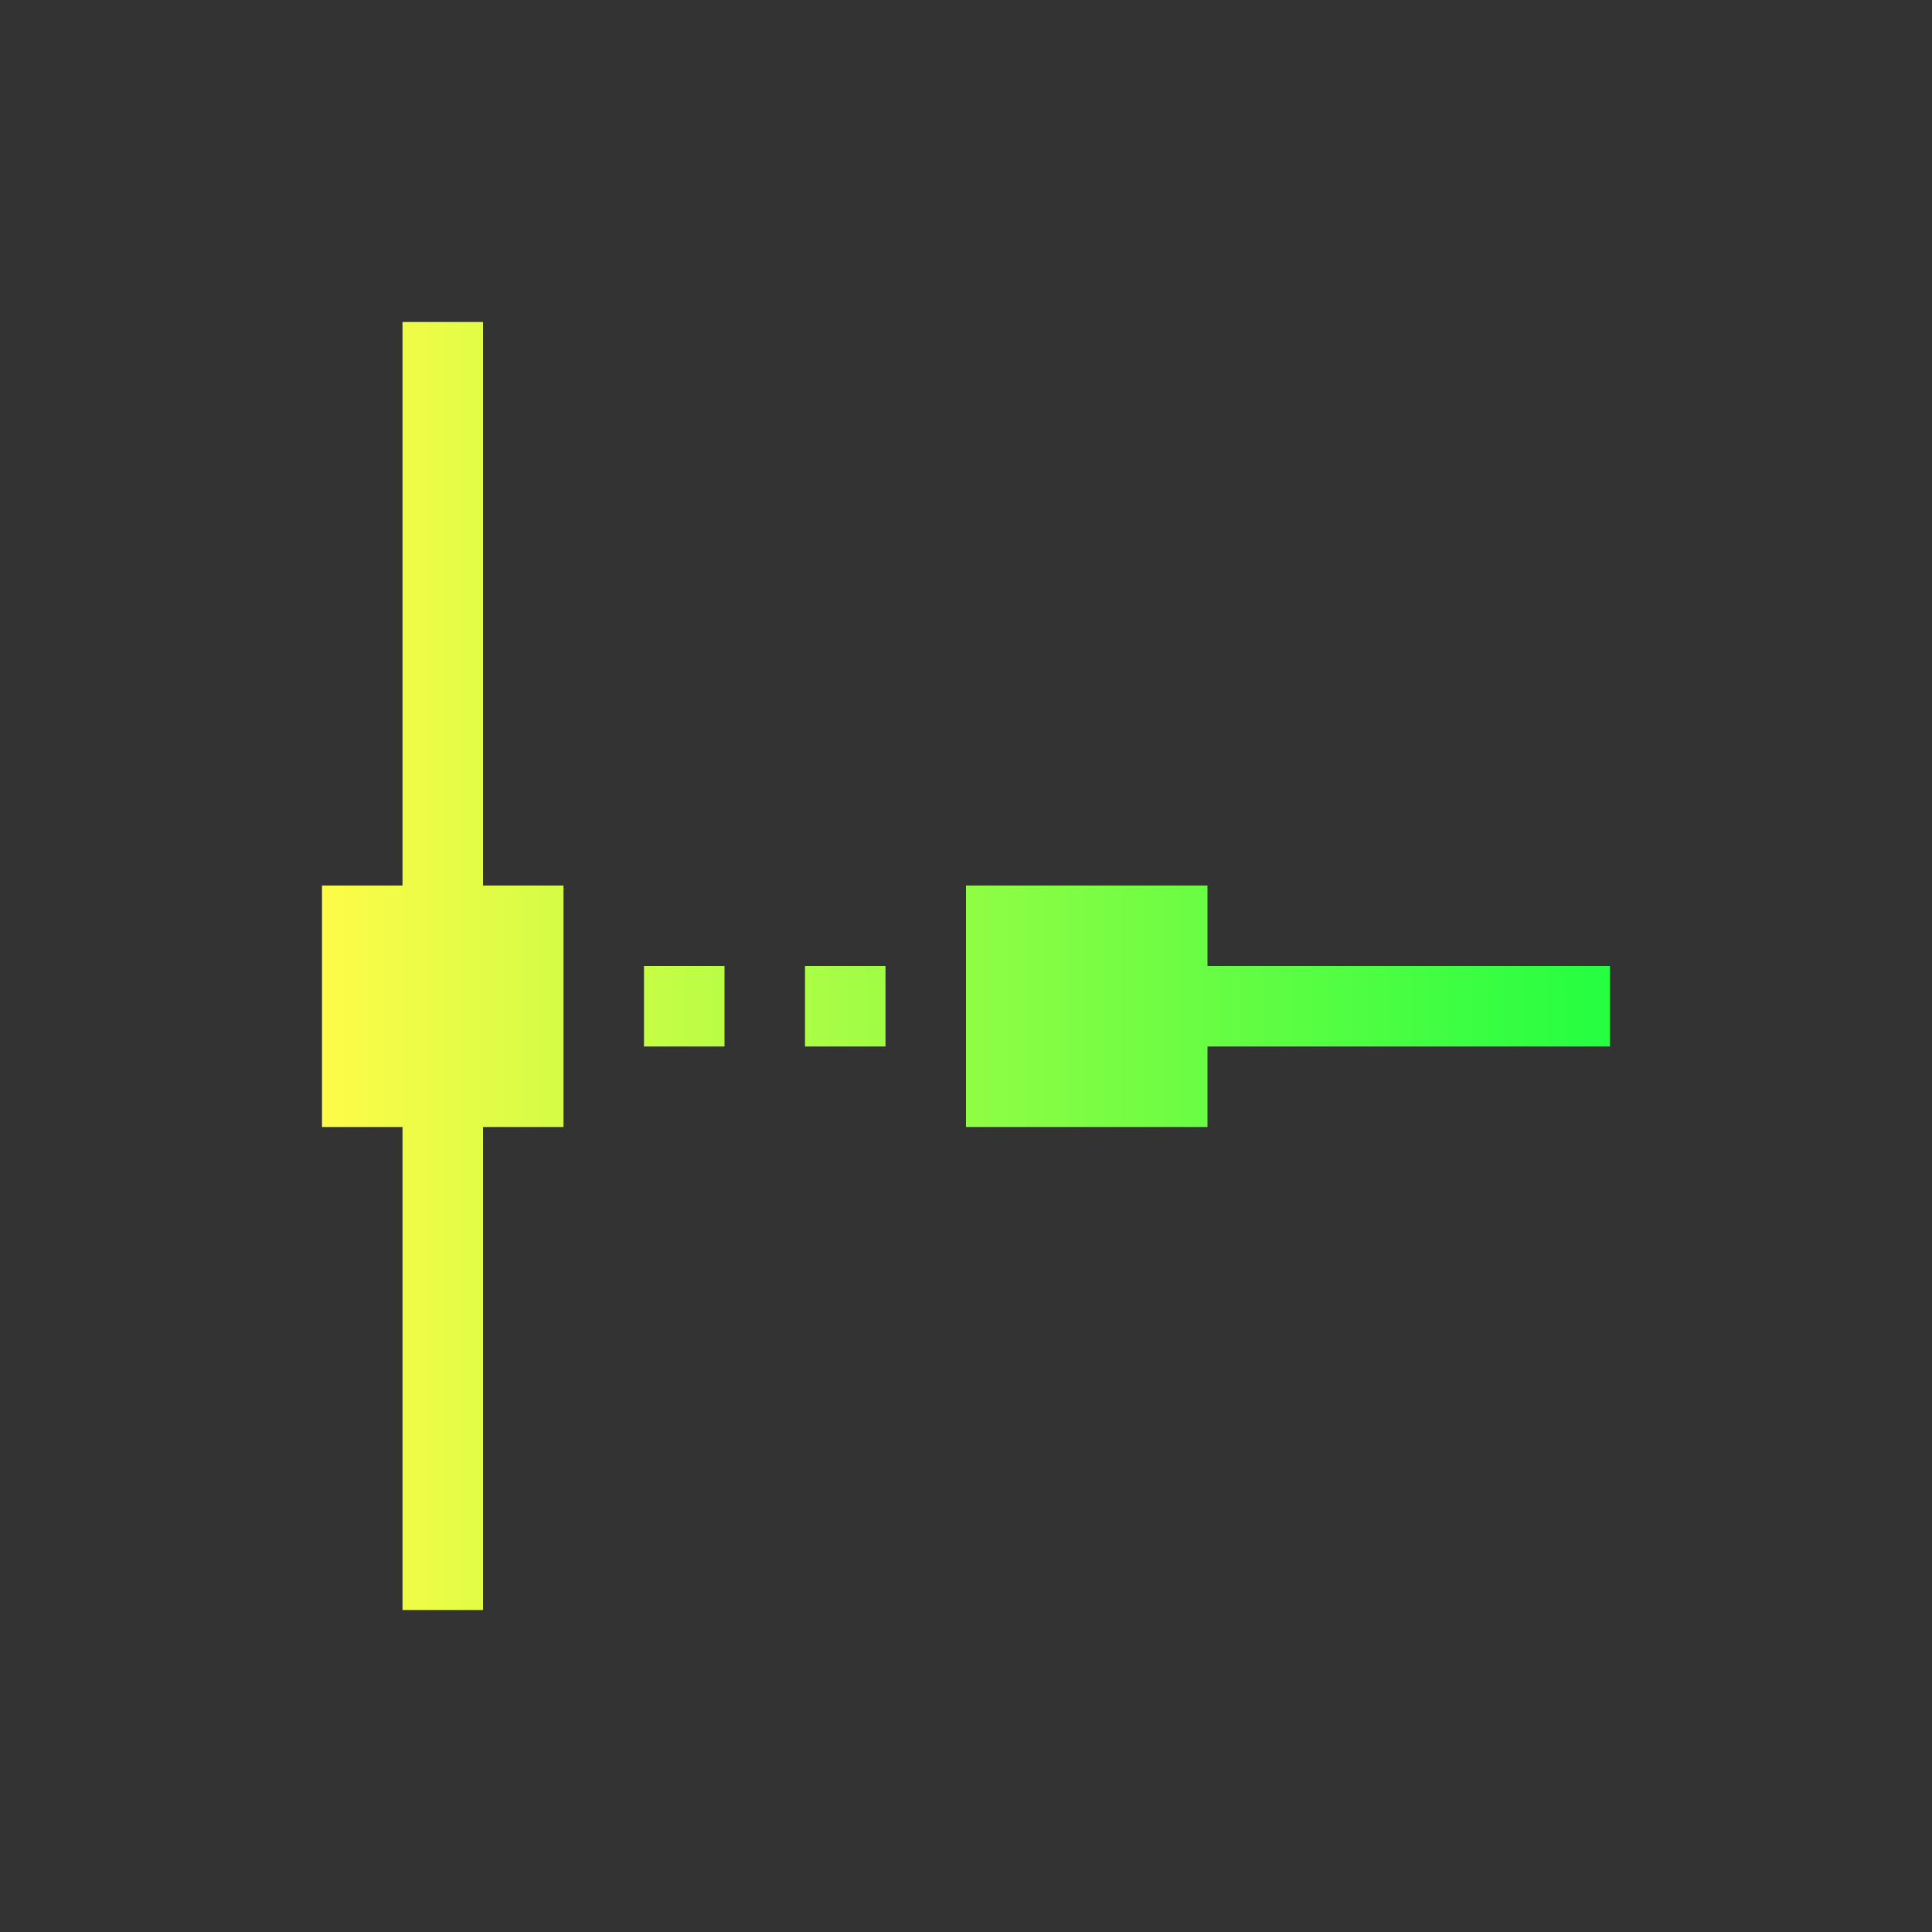 <svg width="24" height="24" viewBox="0 0 24 24" fill="none" xmlns="http://www.w3.org/2000/svg">
<rect x="0" y="0" width="24" height="24" fill="#333333" stroke="none"/>
<path d="M5 4V11H4V14H5V20H6V14H7V11H6V4H5ZM12 11V14H15V13H20V12H15V11H12ZM8 12V13H9V12H8ZM10 12V13H11V12H10Z" fill="url(#paint0_linear_10_17201)"/>
<defs>
<linearGradient id="paint0_linear_10_17201" x1="4" y1="12" x2="20" y2="12" gradientUnits="userSpaceOnUse">
<stop stop-color="#FDFC47"/>
<stop offset="1" stop-color="#24FE41"/>
</linearGradient>
</defs>
</svg>
